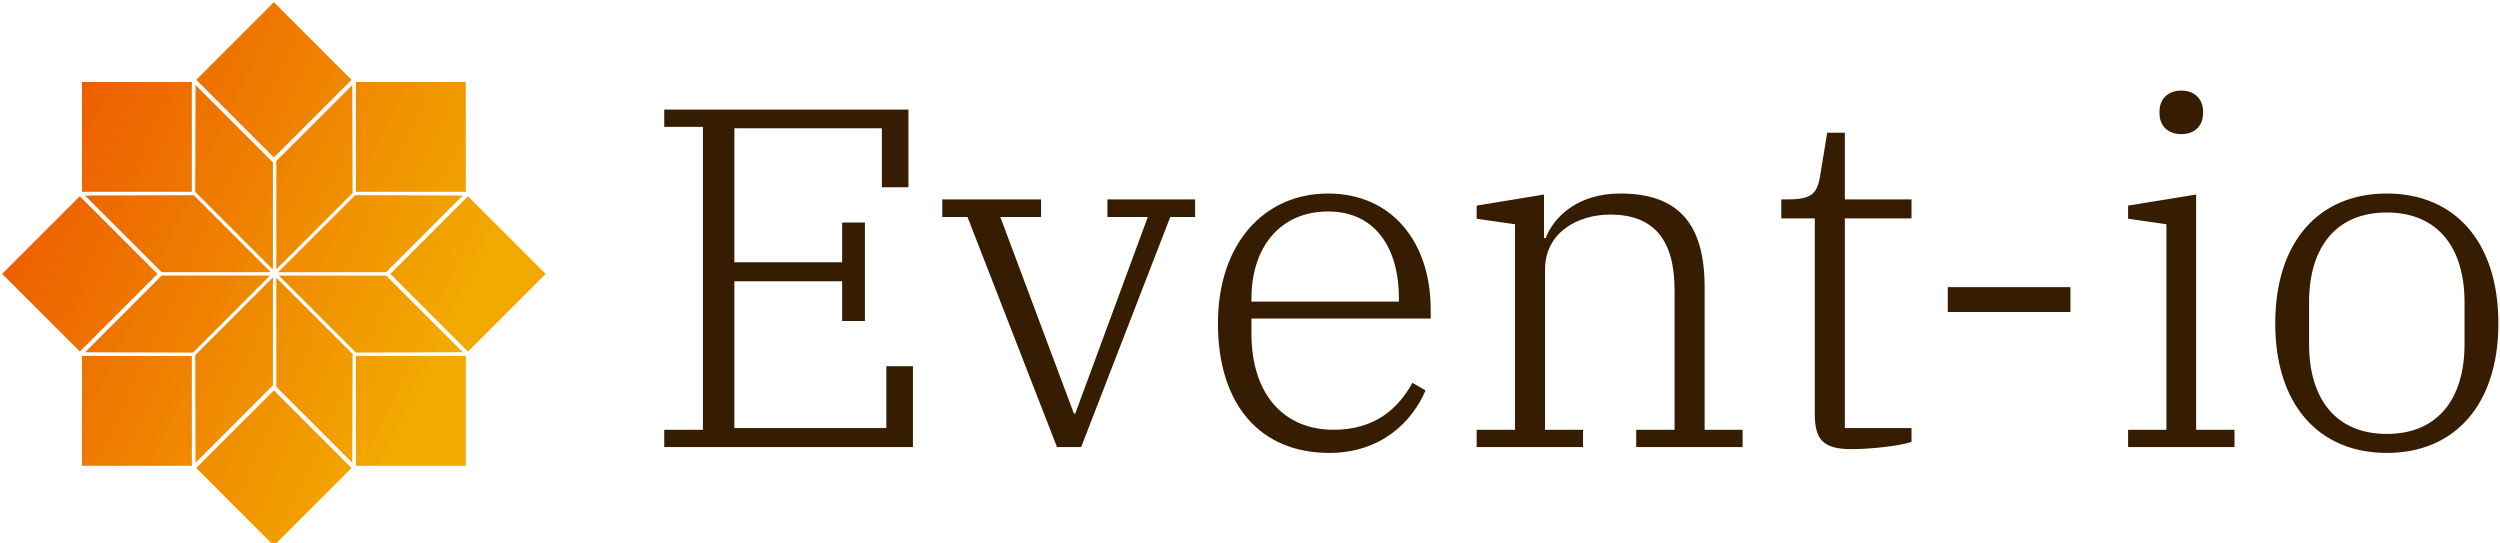 <svg data-v-423bf9ae="" xmlns="http://www.w3.org/2000/svg" viewBox="0 0 414 90" class="iconLeft"><!----><!----><!----><g data-v-423bf9ae="" id="6e715745-6f9e-44ba-a173-d722094cd027" fill="#361C00" transform="matrix(5.72,0,0,5.72,105.765,-8.051)"><path d="M0.74 14.35L7.94 14.35L7.94 12.01L7.17 12.01L7.17 13.80L2.77 13.80L2.77 9.55L5.89 9.55L5.89 10.70L6.55 10.70L6.55 7.85L5.89 7.85L5.89 9.00L2.77 9.00L2.77 5.12L7.04 5.12L7.04 6.83L7.81 6.83L7.81 4.58L0.74 4.58L0.74 5.08L1.86 5.08L1.86 13.85L0.74 13.85ZM12.11 14.35L12.81 14.35L15.39 7.69L16.11 7.69L16.11 7.18L13.57 7.18L13.57 7.69L14.74 7.69L12.64 13.38L12.60 13.38L10.47 7.69L11.65 7.69L11.65 7.18L8.79 7.18L8.79 7.69L9.52 7.69ZM19.99 14.52C21.50 14.52 22.40 13.61 22.78 12.71L22.40 12.49C21.99 13.24 21.31 13.85 20.12 13.85C18.69 13.85 17.74 12.84 17.74 11.06L17.74 10.63L22.93 10.63L22.93 10.37C22.93 8.41 21.80 7.01 19.96 7.01C18.10 7.01 16.77 8.47 16.77 10.77C16.77 13.13 18.00 14.52 19.99 14.52ZM17.74 10.05C17.74 8.58 18.56 7.53 19.96 7.53C21.34 7.53 22.01 8.61 22.01 10.04L22.01 10.14L17.74 10.14ZM24.26 14.35L27.34 14.35L27.34 13.85L26.24 13.85L26.24 9.21C26.24 8.15 27.17 7.62 28.13 7.62C29.37 7.62 29.99 8.33 29.99 9.80L29.99 13.85L28.88 13.85L28.88 14.35L31.96 14.35L31.96 13.85L30.86 13.85L30.86 9.72C30.86 7.92 30.13 7.01 28.42 7.01C27.20 7.01 26.50 7.67 26.26 8.30L26.21 8.30L26.21 7.04L24.26 7.36L24.26 7.74L25.37 7.90L25.37 13.85L24.26 13.85ZM35.11 14.41C35.67 14.41 36.50 14.32 36.85 14.20L36.85 13.80L34.92 13.80L34.92 7.73L36.85 7.73L36.85 7.18L34.92 7.18L34.92 5.25L34.41 5.25L34.19 6.58C34.10 7.00 33.96 7.18 33.28 7.18L33.08 7.18L33.08 7.73L34.05 7.73L34.05 13.40C34.05 14.14 34.30 14.41 35.11 14.41ZM37.90 10.44L41.45 10.44L41.45 9.72L37.90 9.72ZM44.66 5.29C45.07 5.29 45.29 5.03 45.29 4.69L45.29 4.63C45.29 4.30 45.07 4.03 44.66 4.03C44.25 4.03 44.03 4.30 44.03 4.63L44.03 4.69C44.03 5.03 44.25 5.29 44.66 5.29ZM43.12 14.35L46.20 14.35L46.20 13.85L45.09 13.85L45.09 7.04L43.12 7.36L43.12 7.74L44.23 7.90L44.23 13.85L43.12 13.85ZM50.61 13.97C49.10 13.97 48.36 12.91 48.36 11.38L48.36 10.15C48.36 8.62 49.10 7.56 50.61 7.56C52.12 7.56 52.86 8.62 52.86 10.15L52.86 11.38C52.86 12.91 52.12 13.97 50.61 13.97ZM50.61 14.52C52.58 14.52 53.84 13.12 53.84 10.77C53.84 8.41 52.58 7.01 50.61 7.01C48.64 7.01 47.38 8.41 47.38 10.77C47.38 13.12 48.64 14.52 50.61 14.52Z"></path></g><defs data-v-423bf9ae=""><linearGradient data-v-423bf9ae="" gradientTransform="rotate(25)" id="54ca2e75-f6ab-4e38-97f2-560702f2b592" x1="0%" y1="0%" x2="100%" y2="0%"><stop data-v-423bf9ae="" offset="0%" style="stop-color: rgb(235, 76, 0); stop-opacity: 1;"></stop><stop data-v-423bf9ae="" offset="100%" style="stop-color: rgb(242, 169, 0); stop-opacity: 1;"></stop></linearGradient></defs><g data-v-423bf9ae="" id="ac21e1ef-ef5e-4186-86b5-16f4e09e1392" transform="matrix(1.008,0,0,1.008,-0.002,-0.003)" stroke="none" fill="url(#54ca2e75-f6ab-4e38-97f2-560702f2b592)"><path d="M57.928 58.169l-.053 17.858-12.478-12.479V45.639zM76.027 57.875l-17.552.052-12.649-12.648h17.606zM76.027 32.125L63.432 44.721H45.707l12.648-12.648zM44.838 45.59v17.724L32.125 76.027l-.051-17.672zM57.928 31.712L45.397 44.243V26.452l12.478-12.478zM44.838 26.687v17.604L32.074 31.526l.051-17.552zM44.479 44.721h-17.91L13.974 32.125l17.858-.052zM44.36 45.279L31.712 57.927l-17.738-.052 12.595-12.596zM58.48 58.48h18.049v18.049H58.48zM76.527 13.474v18.042H58.914l-.002.002-.428-.002V13.474zM31.518 30.971l-.002.545H13.474V13.474h18.042v17.494zM13.471 58.48h18.05v18.049h-18.05zM64.127 45.002l12.757-12.757 12.758 12.757L76.884 57.76zM32.242 13.116L45 .36l12.757 12.757L45 25.874zM.358 45l12.757-12.757 12.757 12.756-12.757 12.757zM32.241 76.89l12.756-12.757L57.754 76.89 44.998 89.646z"></path></g><!----></svg>